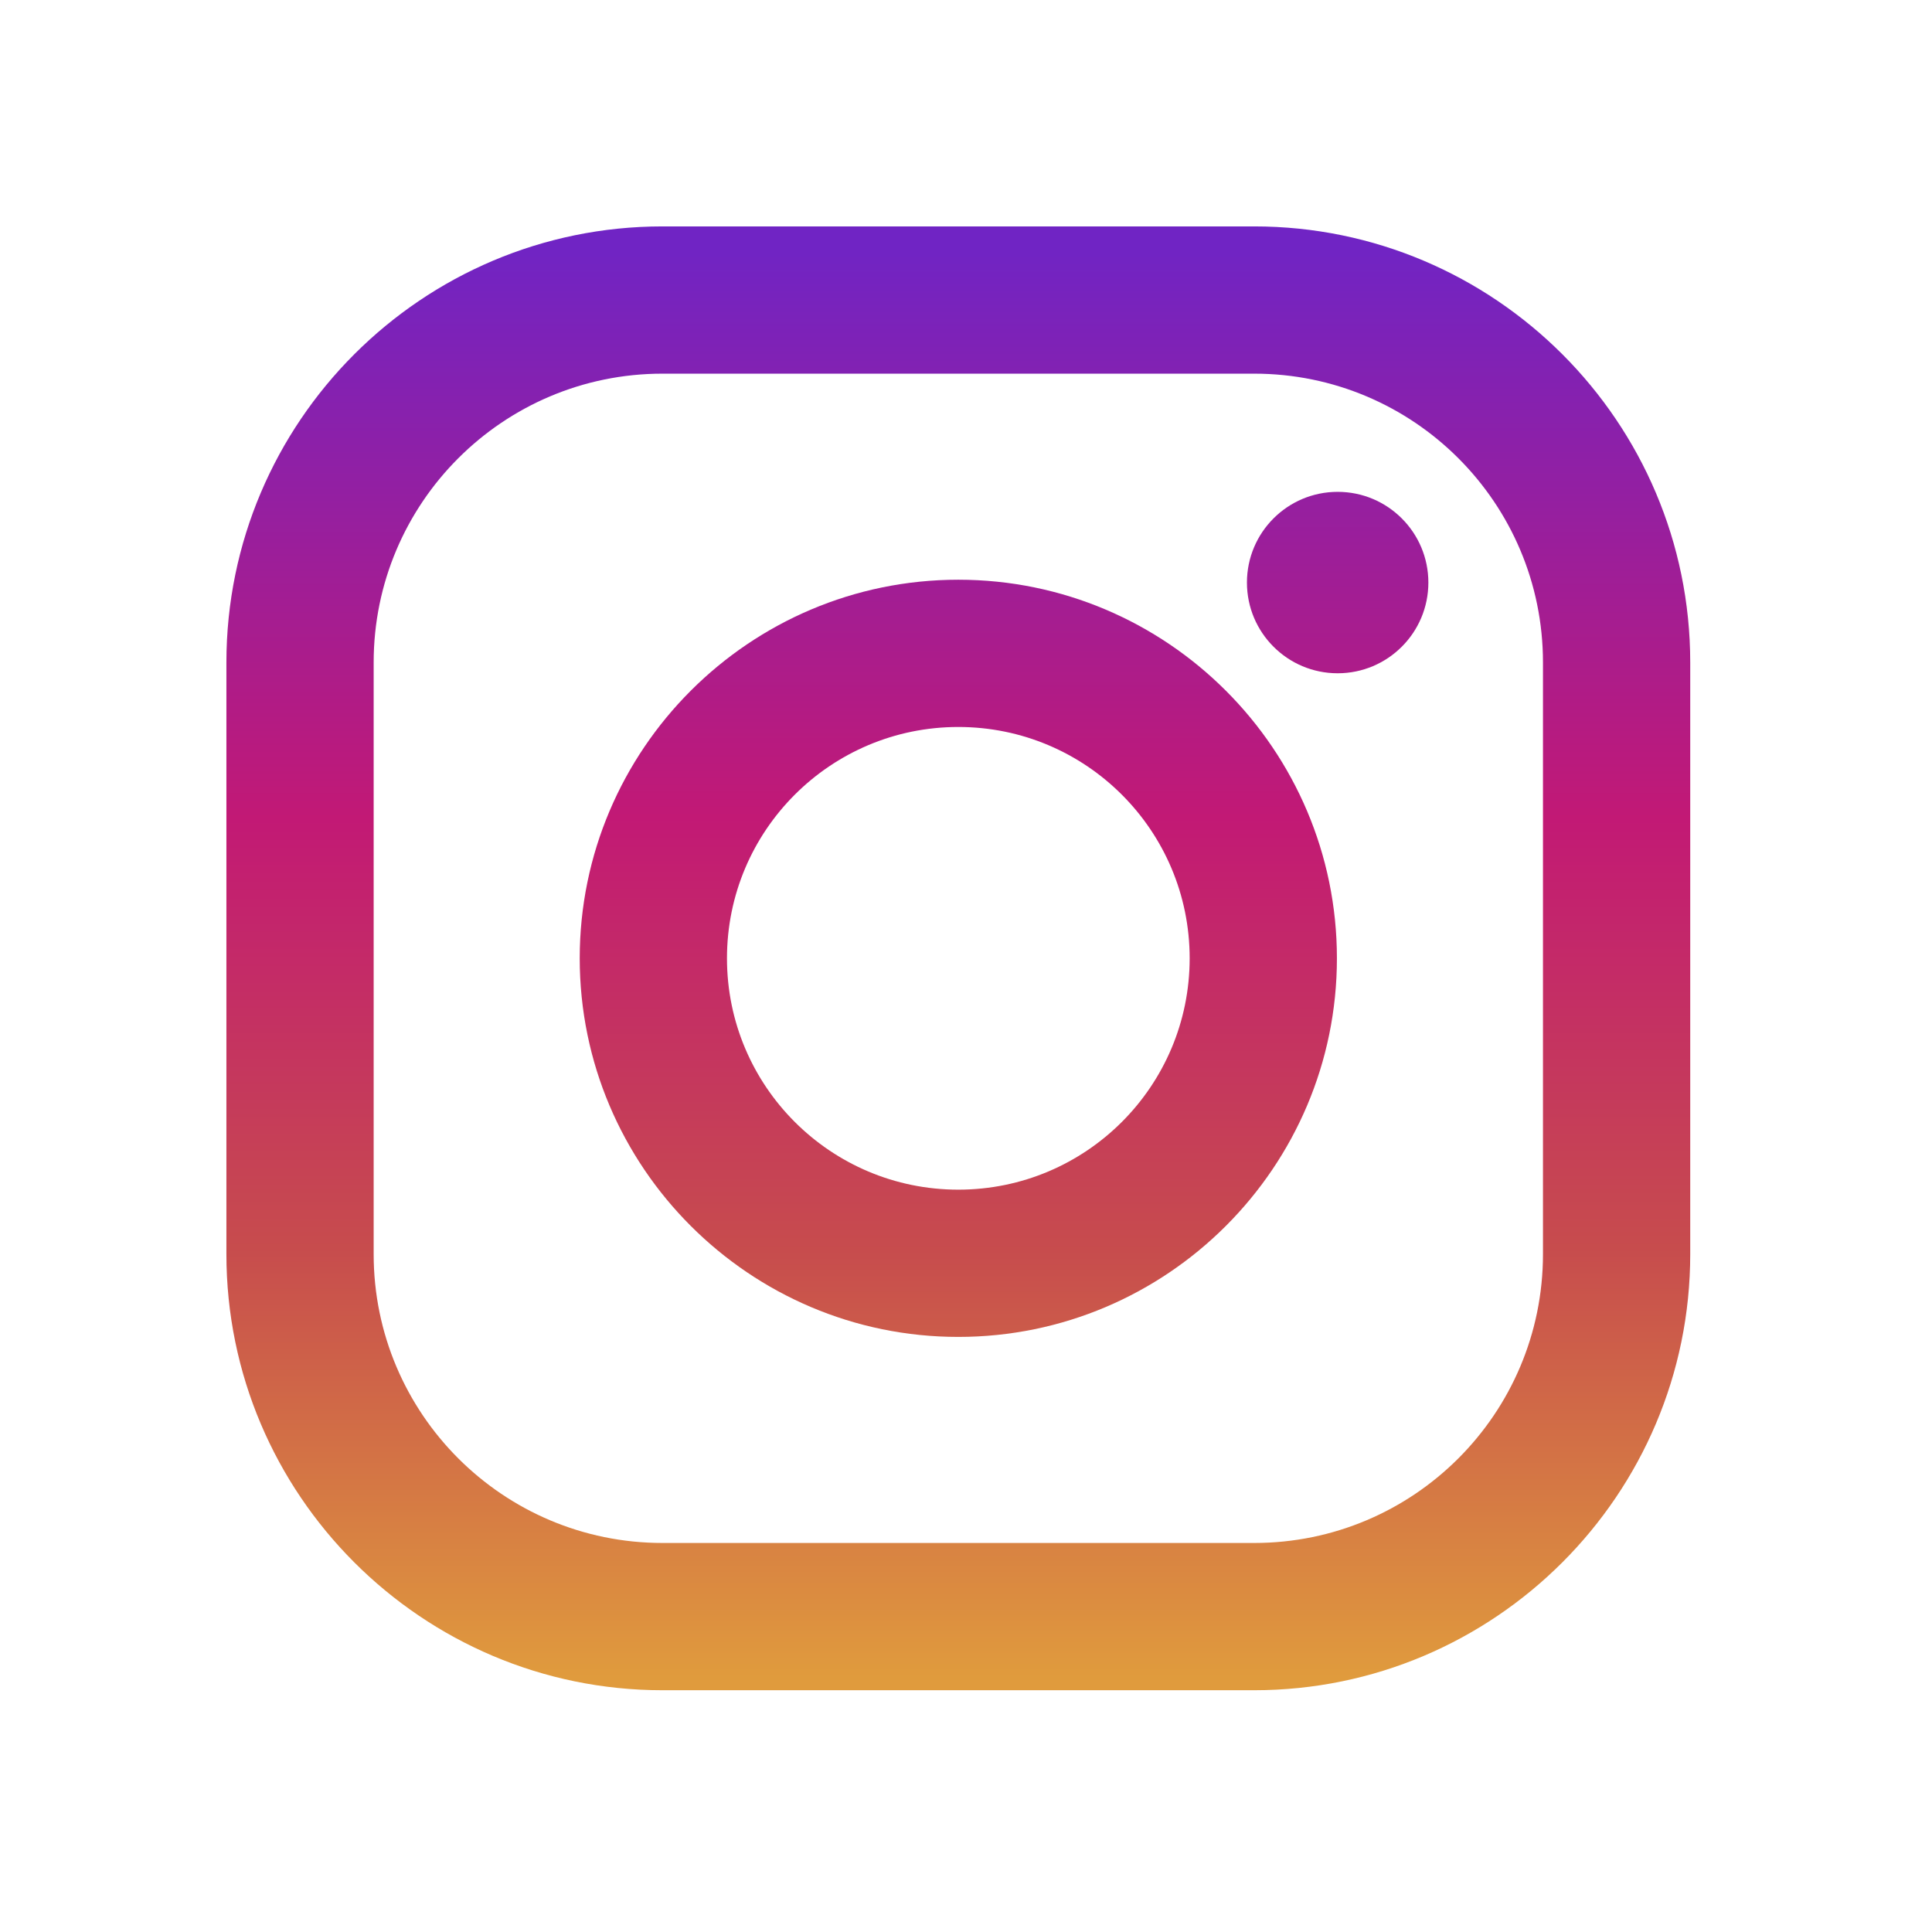 <svg width="128" height="128" viewBox="0 0 128 128" xmlns="http://www.w3.org/2000/svg"><title>features--use-cases--instagram</title><defs><linearGradient x1="50%" y1="99.709%" x2="50%" y2=".777%" id="a"><stop stop-color="#E09B3D" offset="0%"/><stop stop-color="#C74C4D" offset="30%"/><stop stop-color="#C21975" offset="60%"/><stop stop-color="#7024C4" offset="100%"/></linearGradient><linearGradient x1="50%" y1="146.099%" x2="50%" y2="-45.16%" id="b"><stop stop-color="#E09B3D" offset="0%"/><stop stop-color="#C74C4D" offset="30%"/><stop stop-color="#C21975" offset="60%"/><stop stop-color="#7024C4" offset="100%"/></linearGradient><linearGradient x1="50%" y1="658.141%" x2="50%" y2="-140.029%" id="c"><stop stop-color="#E09B3D" offset="0%"/><stop stop-color="#C74C4D" offset="30%"/><stop stop-color="#C21975" offset="60%"/><stop stop-color="#7024C4" offset="100%"/></linearGradient></defs><g transform="translate(15 15)" fill="none"><path d="M68.09 0H28.892C12.961 0 0 12.96 0 28.891v39.2c0 15.93 12.96 28.891 28.891 28.891h39.2c15.93 0 28.891-12.96 28.891-28.891v-39.2C96.982 12.961 84.022 0 68.091 0zm19.136 68.09c0 10.568-8.568 19.136-19.135 19.136h-39.2c-10.567 0-19.135-8.568-19.135-19.135v-39.2c0-10.568 8.568-19.135 19.135-19.135h39.2c10.567 0 19.135 8.567 19.135 19.135v39.2z" fill="url(#a)"/><path d="M48.491 23.408c-13.83 0-25.083 11.252-25.083 25.083 0 13.83 11.252 25.083 25.083 25.083 13.83 0 25.083-11.252 25.083-25.083 0-13.831-11.252-25.083-25.083-25.083zm0 40.41c-8.465 0-15.327-6.862-15.327-15.327s6.862-15.327 15.327-15.327 15.327 6.862 15.327 15.327-6.862 15.327-15.327 15.327z" fill="url(#b)"/><circle fill="url(#c)" cx="73.623" cy="23.596" r="6.01"/></g></svg>